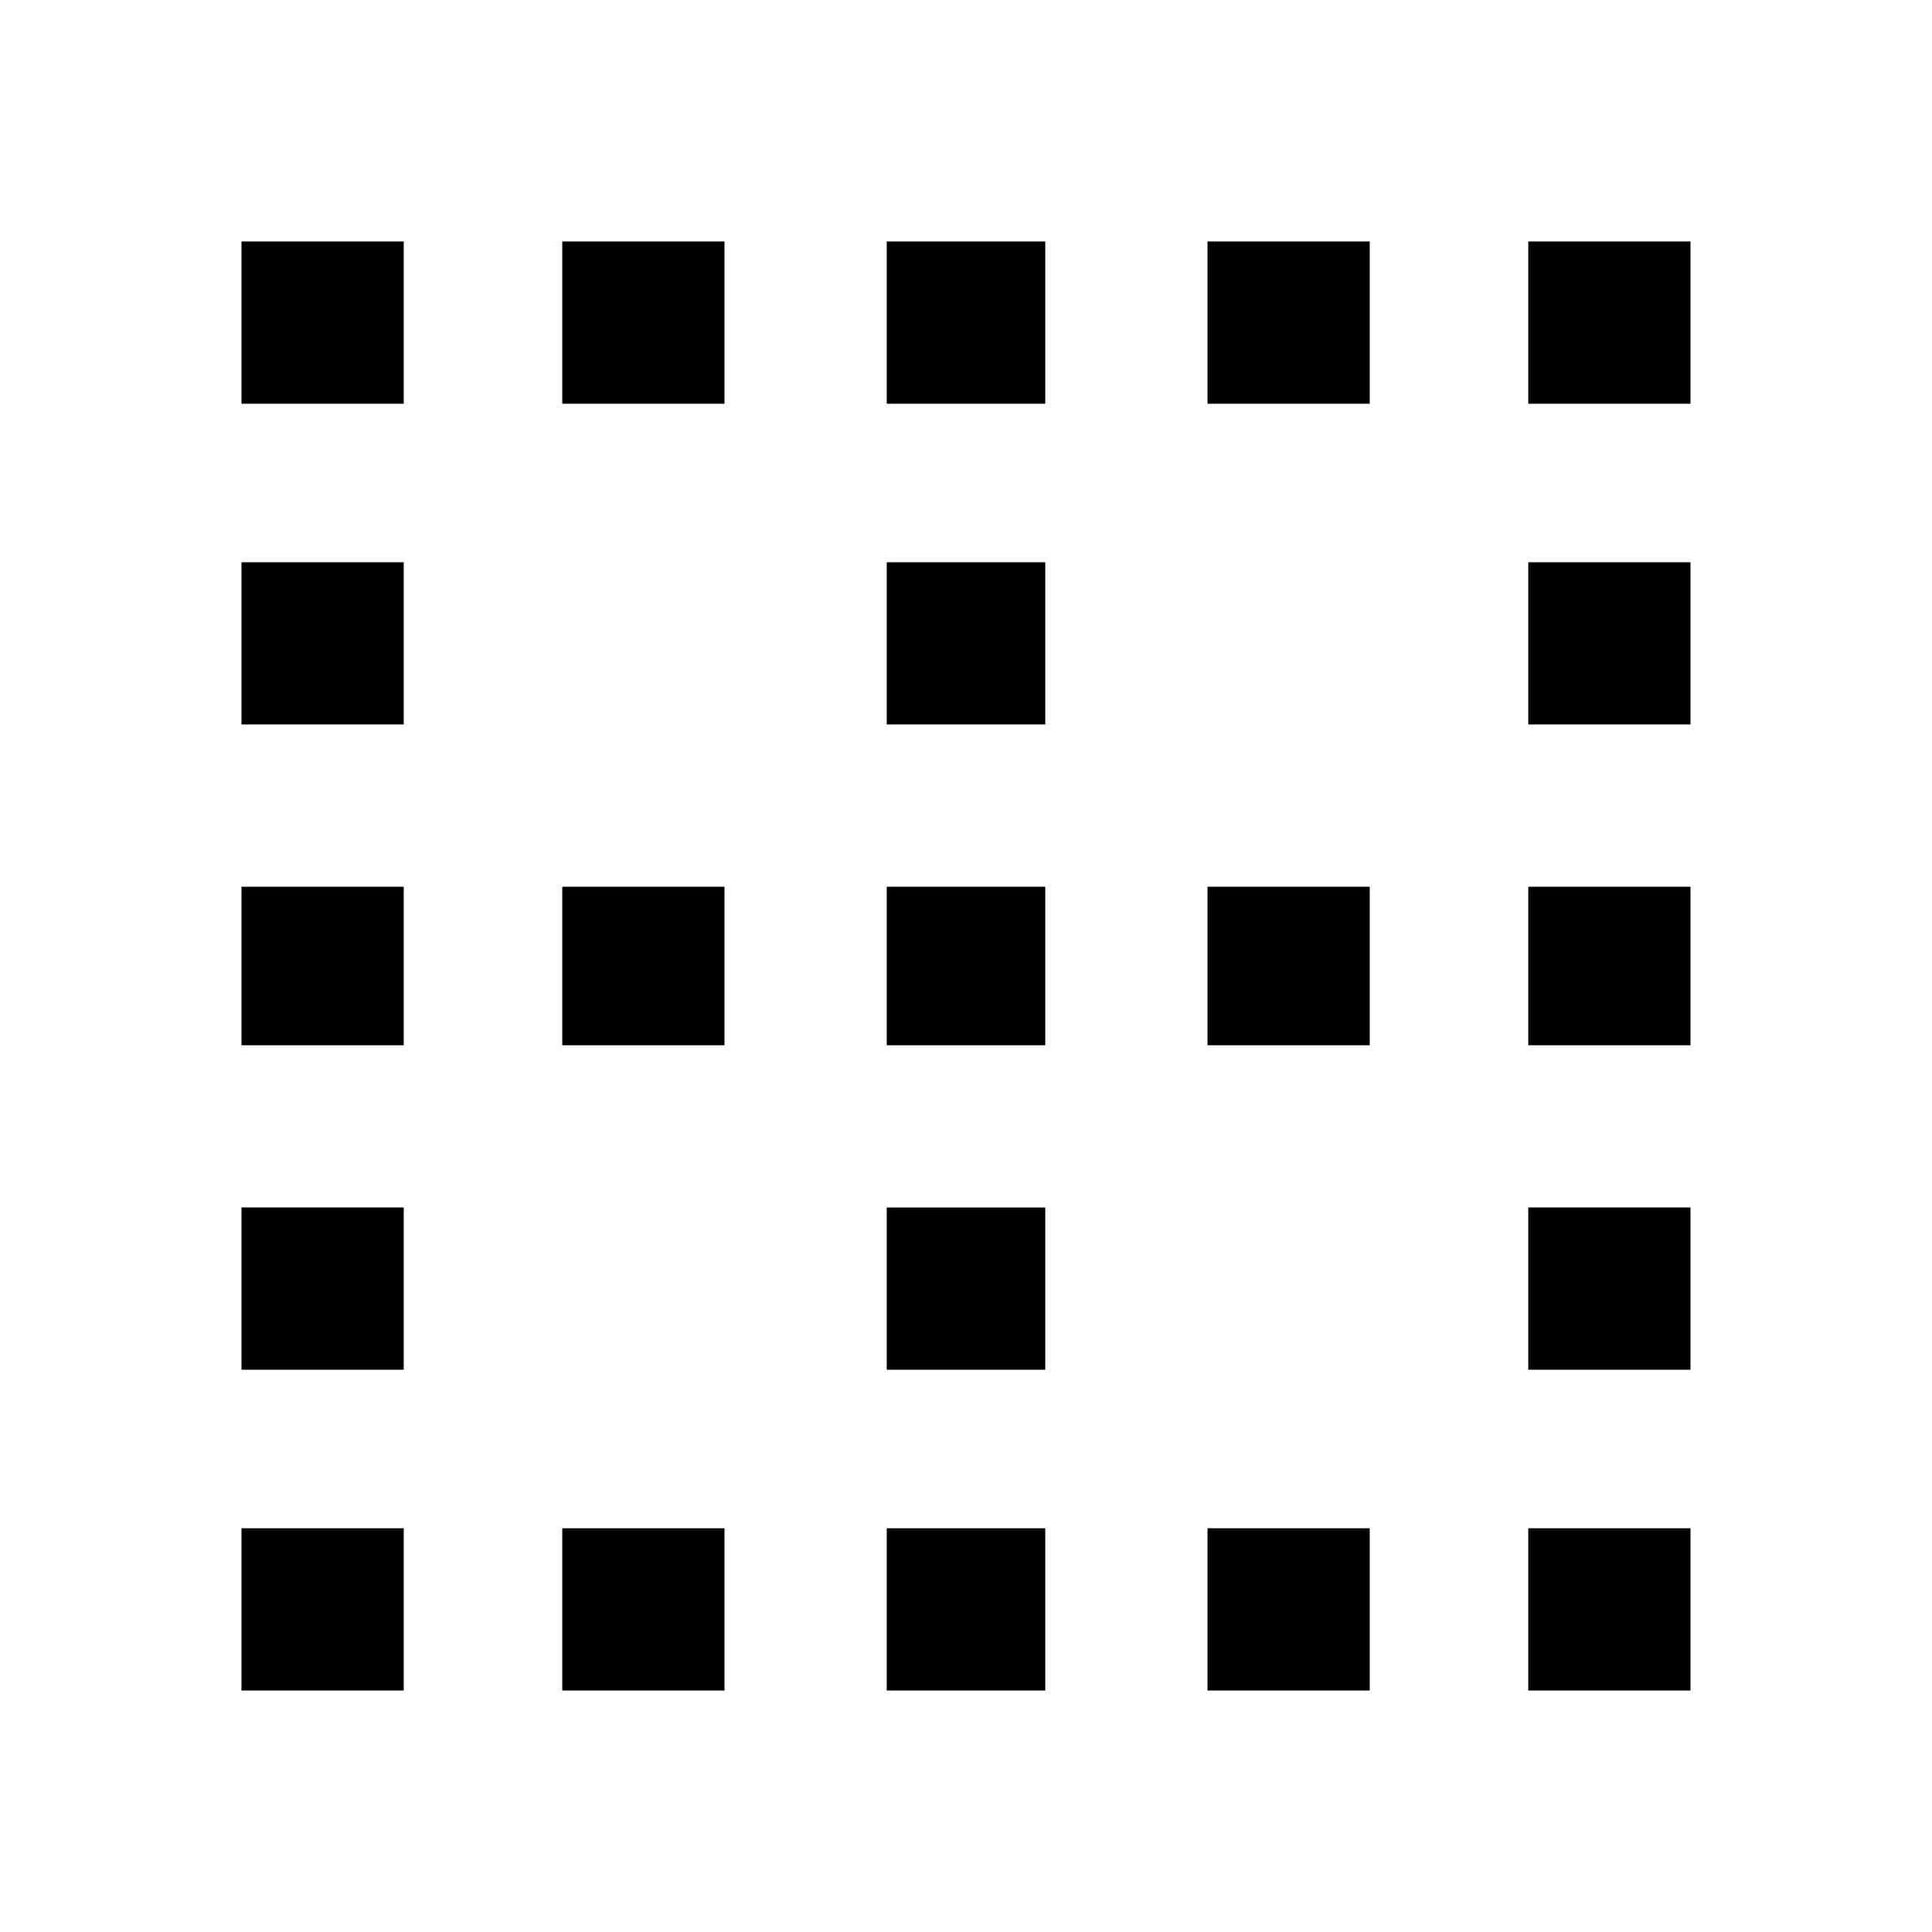 <svg height="1000" width="1000" xmlns="http://www.w3.org/2000/svg"><path d="M625.002 208.982v-83.984h83.984v83.984h-83.984zm0 332.032v-82.031h83.984v82.031h-83.984zm0 333.986v-83.985h83.984V875h-83.984zM458.986 208.982v-83.984h82.031v83.984h-82.031zm332.032 -83.984h83.984v83.984h-83.984v-83.984zm-332.032 250v-83.984h82.031v83.984h-82.031zm332.032 0v-83.984h83.984v83.984h-83.984zm0 500.002v-83.985h83.984V875h-83.984zm0 -333.986v-82.031h83.984v82.031h-83.984zm0 167.97v-83.985h83.984v83.985h-83.984zM458.986 541.014v-82.031h82.031v82.031h-82.031zM125 208.982v-83.984h83.985v83.984H125zm0 166.016v-83.984h83.985v83.984H125zm0 166.016v-82.031h83.985v82.031H125zm0 167.97v-83.985h83.985v83.985H125zM125 875v-83.985h83.985V875H125zm333.986 0v-83.985h82.031V875h-82.031zm0 -166.016v-83.985h82.031v83.985h-82.031zM291.016 875v-83.985h83.985V875h-83.985zm0 -333.986v-82.031h83.985v82.031h-83.985zm0 -332.032v-83.984h83.985v83.984h-83.985z"/></svg>